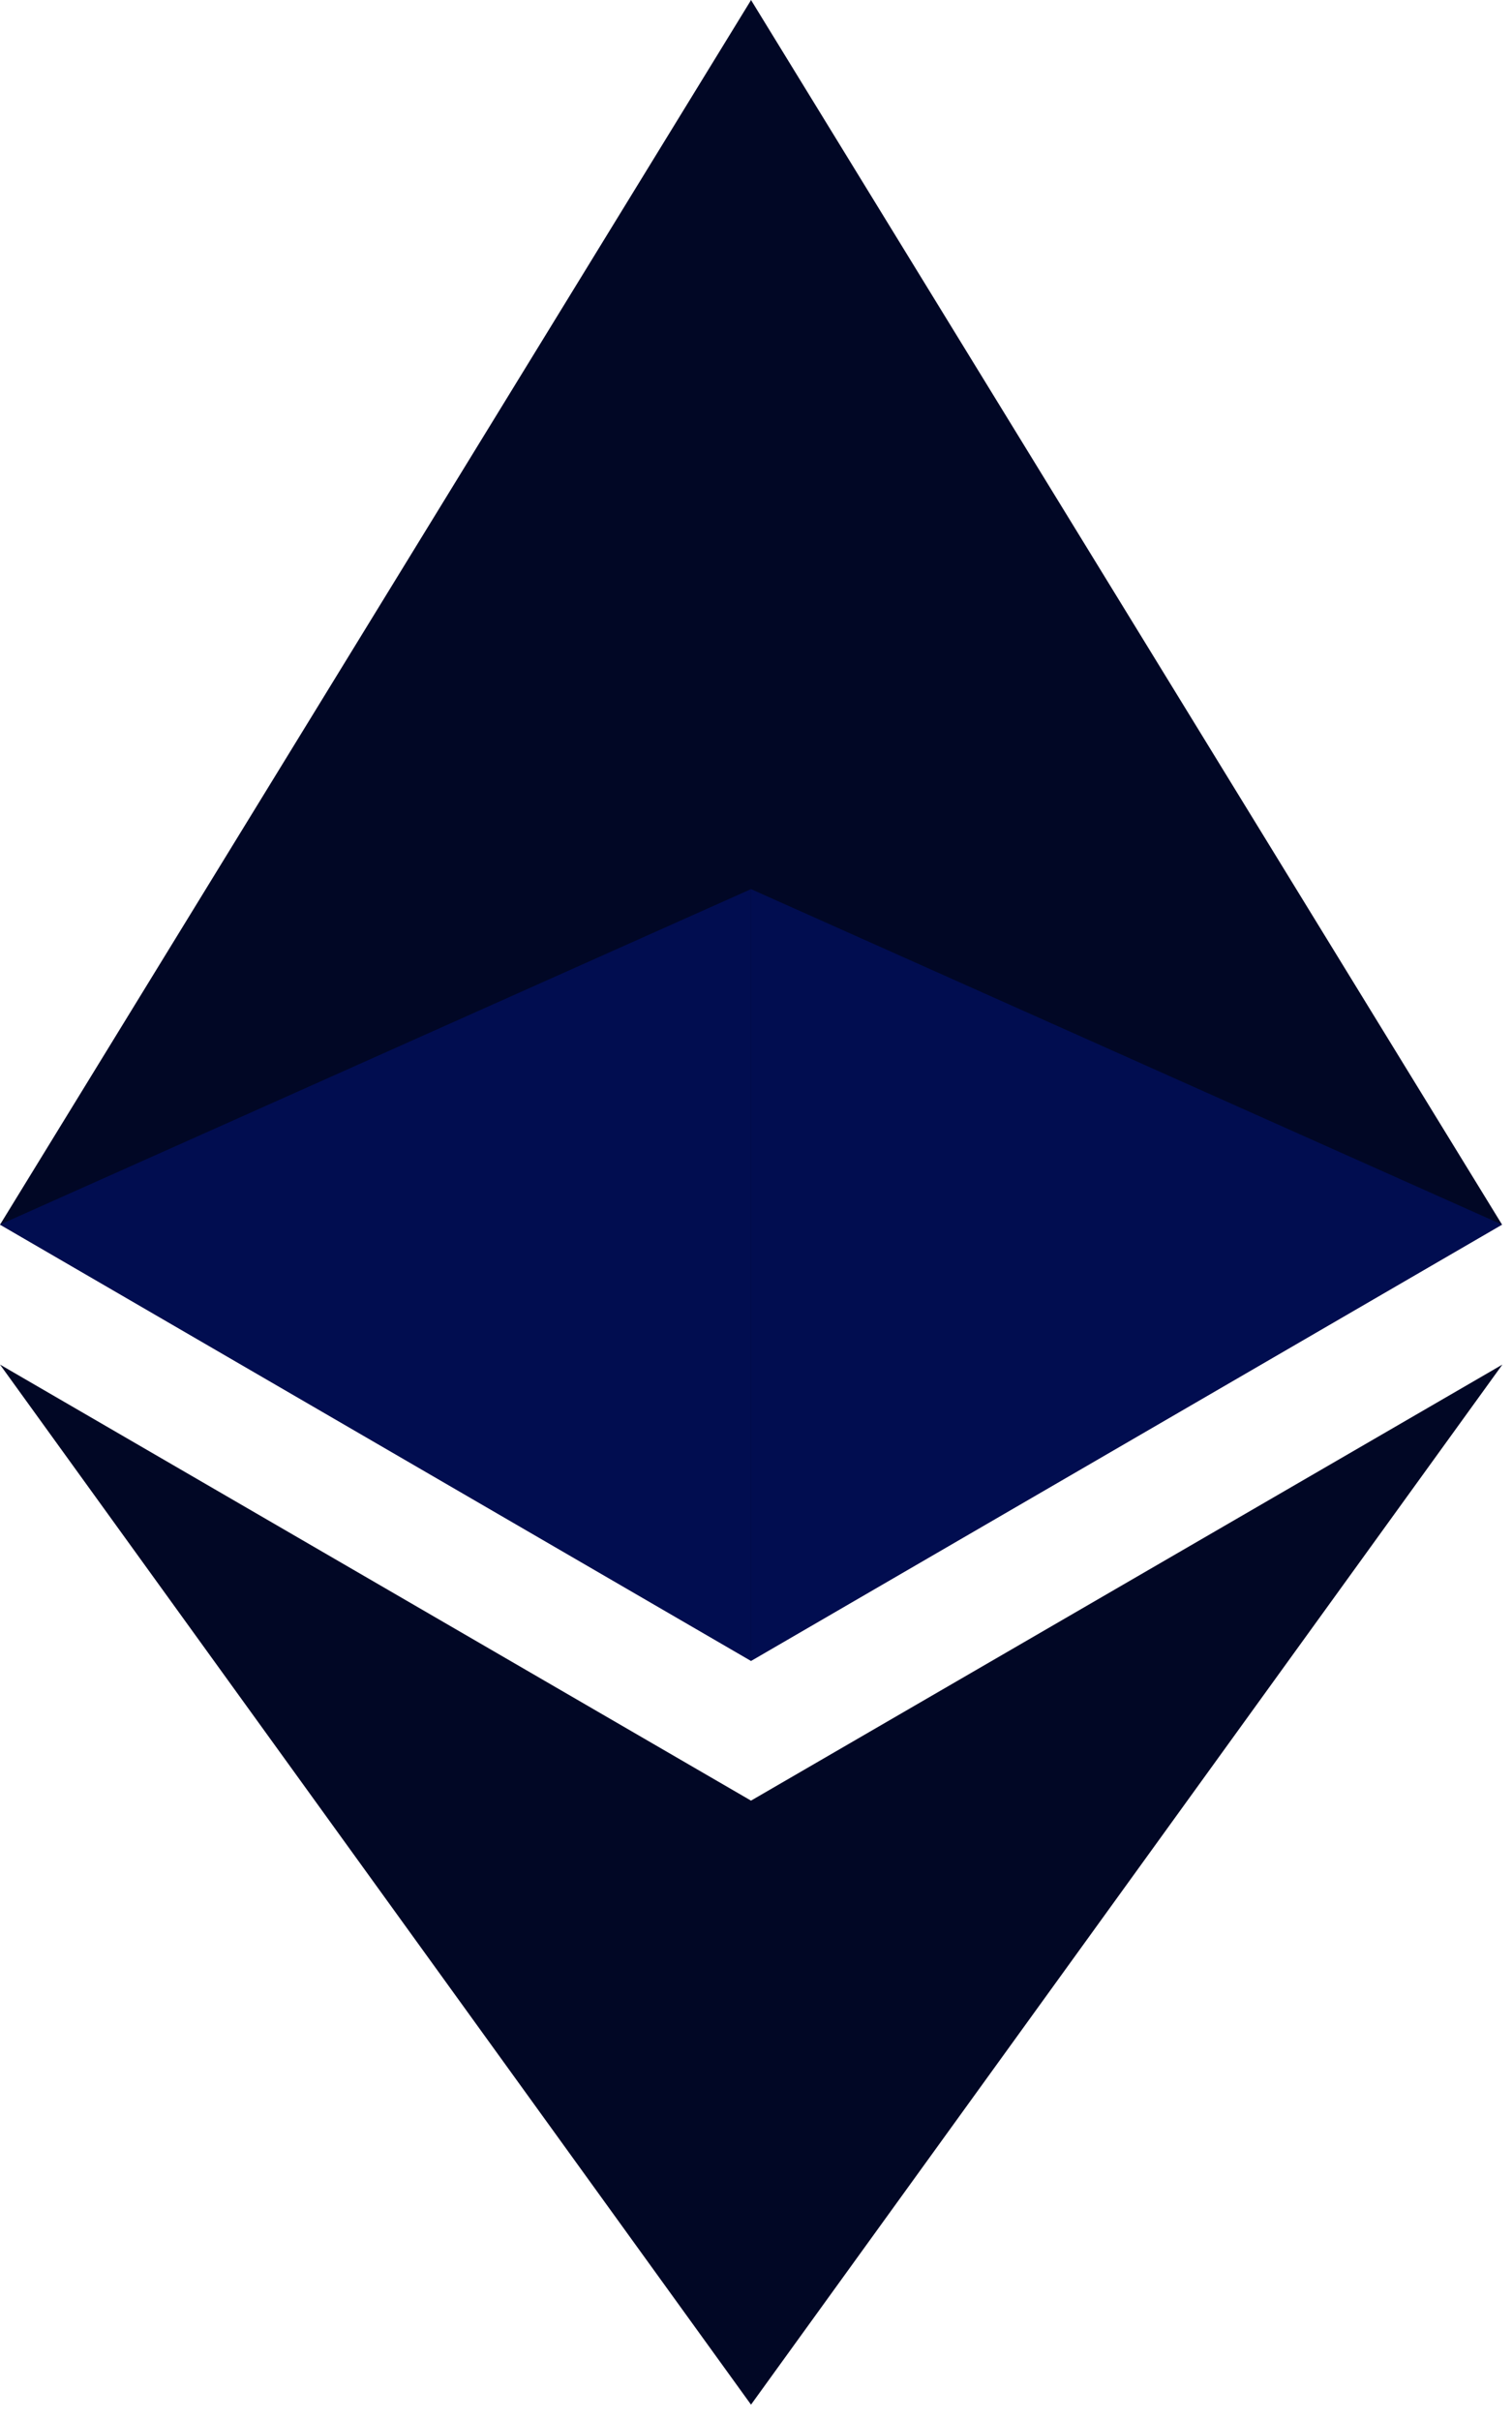 <svg width="20" height="32" viewBox="0 0 20 32" fill="none" xmlns="http://www.w3.org/2000/svg">
<g clip-path="url(#clip0_1_27456)">
<path d="M9.934 0L9.717 0.725V21.749L9.934 21.962L19.868 16.193L9.934 0Z" fill="#010725"/>
<path d="M9.935 0L0.001 16.193L9.935 21.962V11.757V0Z" fill="#010725"/>
<path d="M9.934 23.81L9.812 23.956V31.446L9.934 31.797L19.873 18.044L9.934 23.81Z" fill="#010725"/>
<path d="M9.934 31.797V23.81L0 18.044L9.934 31.797Z" fill="#010725"/>
<path d="M9.934 21.962L19.868 16.193L9.934 11.757V21.962Z" fill="#010D50"/>
<path d="M0 16.193L9.934 21.962V11.757L0 16.193Z" fill="#010D50"/>
</g>
<defs>
<clipPath id="clip0_1_27456">
<rect width="20" height="32" fill="white" transform="translate(0)"/>
</clipPath>
</defs>
</svg>
